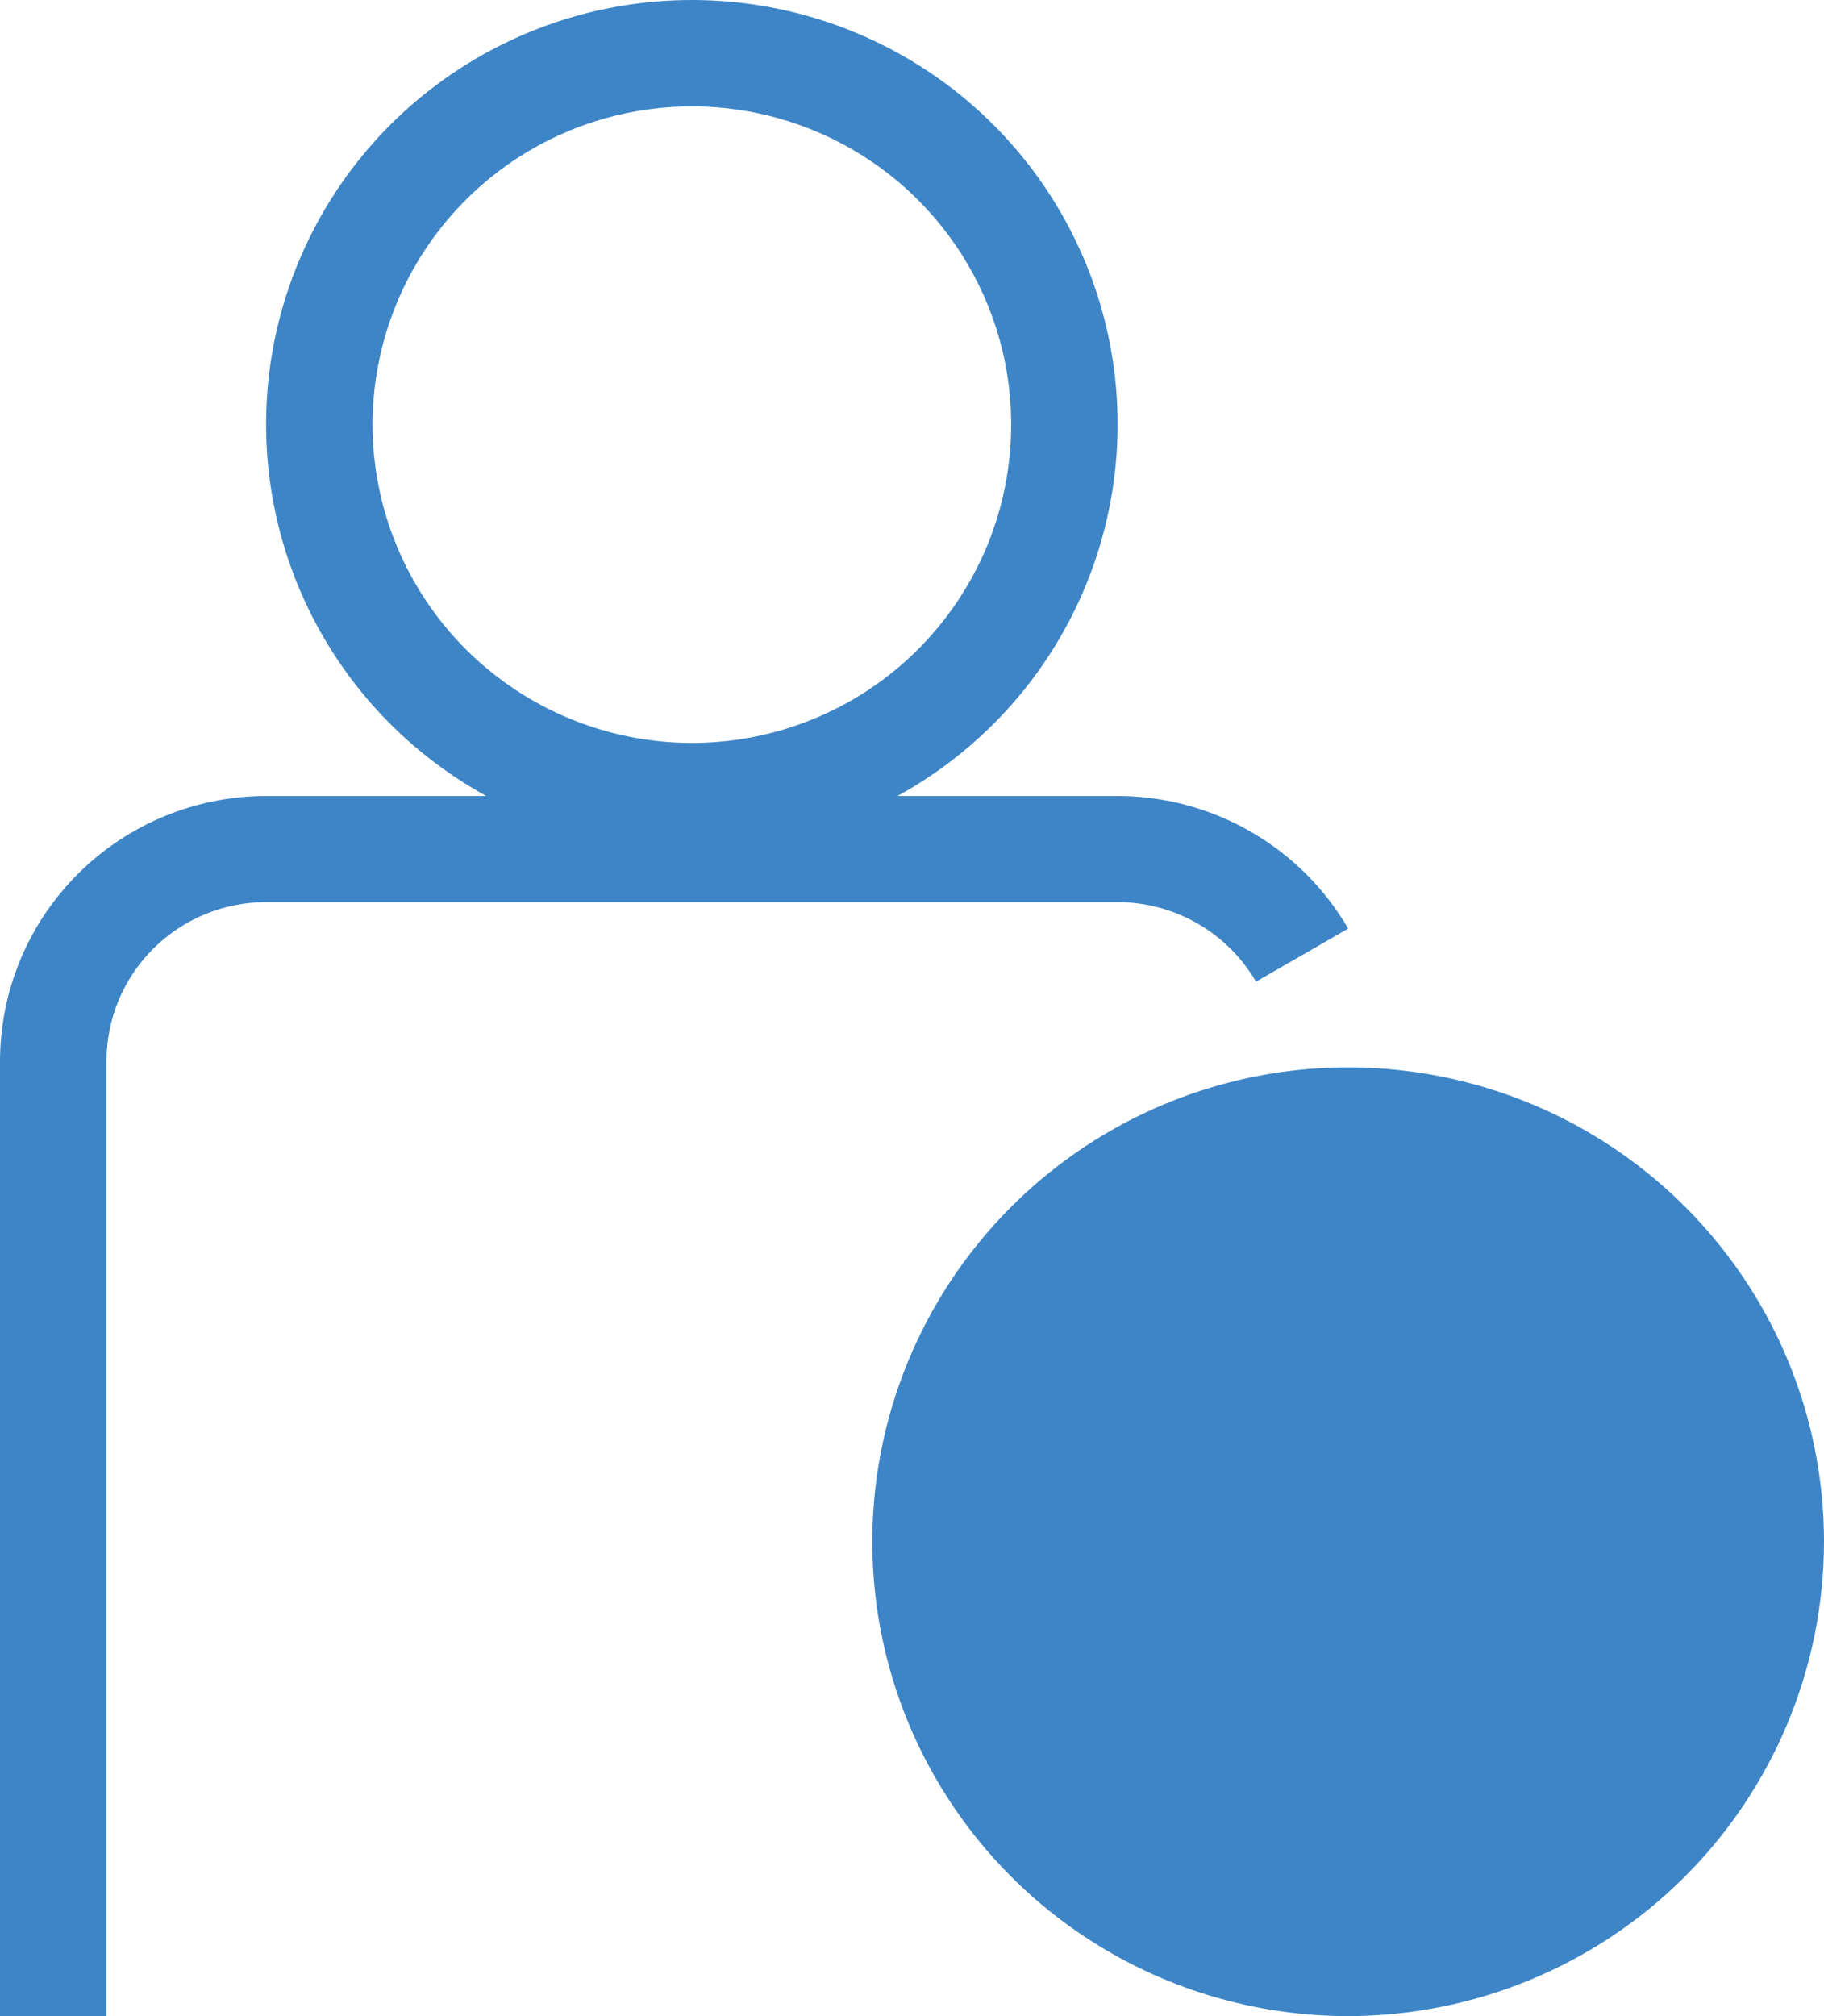 <svg width="38" height="42" viewBox="0 0 38 42" fill="none" xmlns="http://www.w3.org/2000/svg">
<path d="M26.167 20.45L28.087 19.345C27.599 18.506 26.898 17.809 26.055 17.325C25.213 16.84 24.257 16.584 23.284 16.582H18.698C20.421 15.635 21.779 14.144 22.558 12.344C23.337 10.543 23.494 8.535 23.004 6.636C22.513 4.737 21.403 3.055 19.848 1.853C18.293 0.652 16.381 0 14.414 0C12.446 0 10.535 0.652 8.98 1.853C7.425 3.055 6.315 4.737 5.824 6.636C5.333 8.535 5.49 10.543 6.27 12.344C7.049 14.144 8.407 15.635 10.13 16.582H5.544C4.074 16.584 2.665 17.167 1.626 18.203C0.586 19.238 0.002 20.643 0 22.108V42H2.218V22.108C2.218 21.229 2.568 20.385 3.192 19.764C3.816 19.142 4.662 18.793 5.544 18.793H23.284C23.868 18.794 24.441 18.947 24.947 19.238C25.453 19.529 25.873 19.947 26.167 20.45ZM7.761 8.846C7.761 7.535 8.151 6.253 8.882 5.163C9.613 4.072 10.652 3.222 11.868 2.72C13.084 2.219 14.421 2.087 15.712 2.343C17.002 2.599 18.188 3.23 19.118 4.158C20.048 5.085 20.682 6.267 20.939 7.553C21.195 8.839 21.063 10.172 20.56 11.384C20.056 12.595 19.204 13.631 18.11 14.36C17.016 15.088 15.729 15.477 14.414 15.477C12.65 15.475 10.959 14.776 9.712 13.533C8.464 12.29 7.763 10.604 7.761 8.846Z" fill="#3D85C6"/>
<path d="M38 32.118C38 30.163 37.419 28.253 36.329 26.627C35.24 25.002 33.692 23.736 31.881 22.988C30.069 22.24 28.076 22.044 26.153 22.425C24.23 22.807 22.464 23.748 21.077 25.13C19.691 26.512 18.747 28.273 18.364 30.19C17.982 32.107 18.178 34.094 18.928 35.9C19.679 37.705 20.949 39.249 22.58 40.335C24.21 41.42 26.126 42 28.087 42C30.715 41.997 33.235 40.955 35.093 39.102C36.951 37.249 37.997 34.738 38 32.118Z" fill="#3D85C6"/>
</svg>
